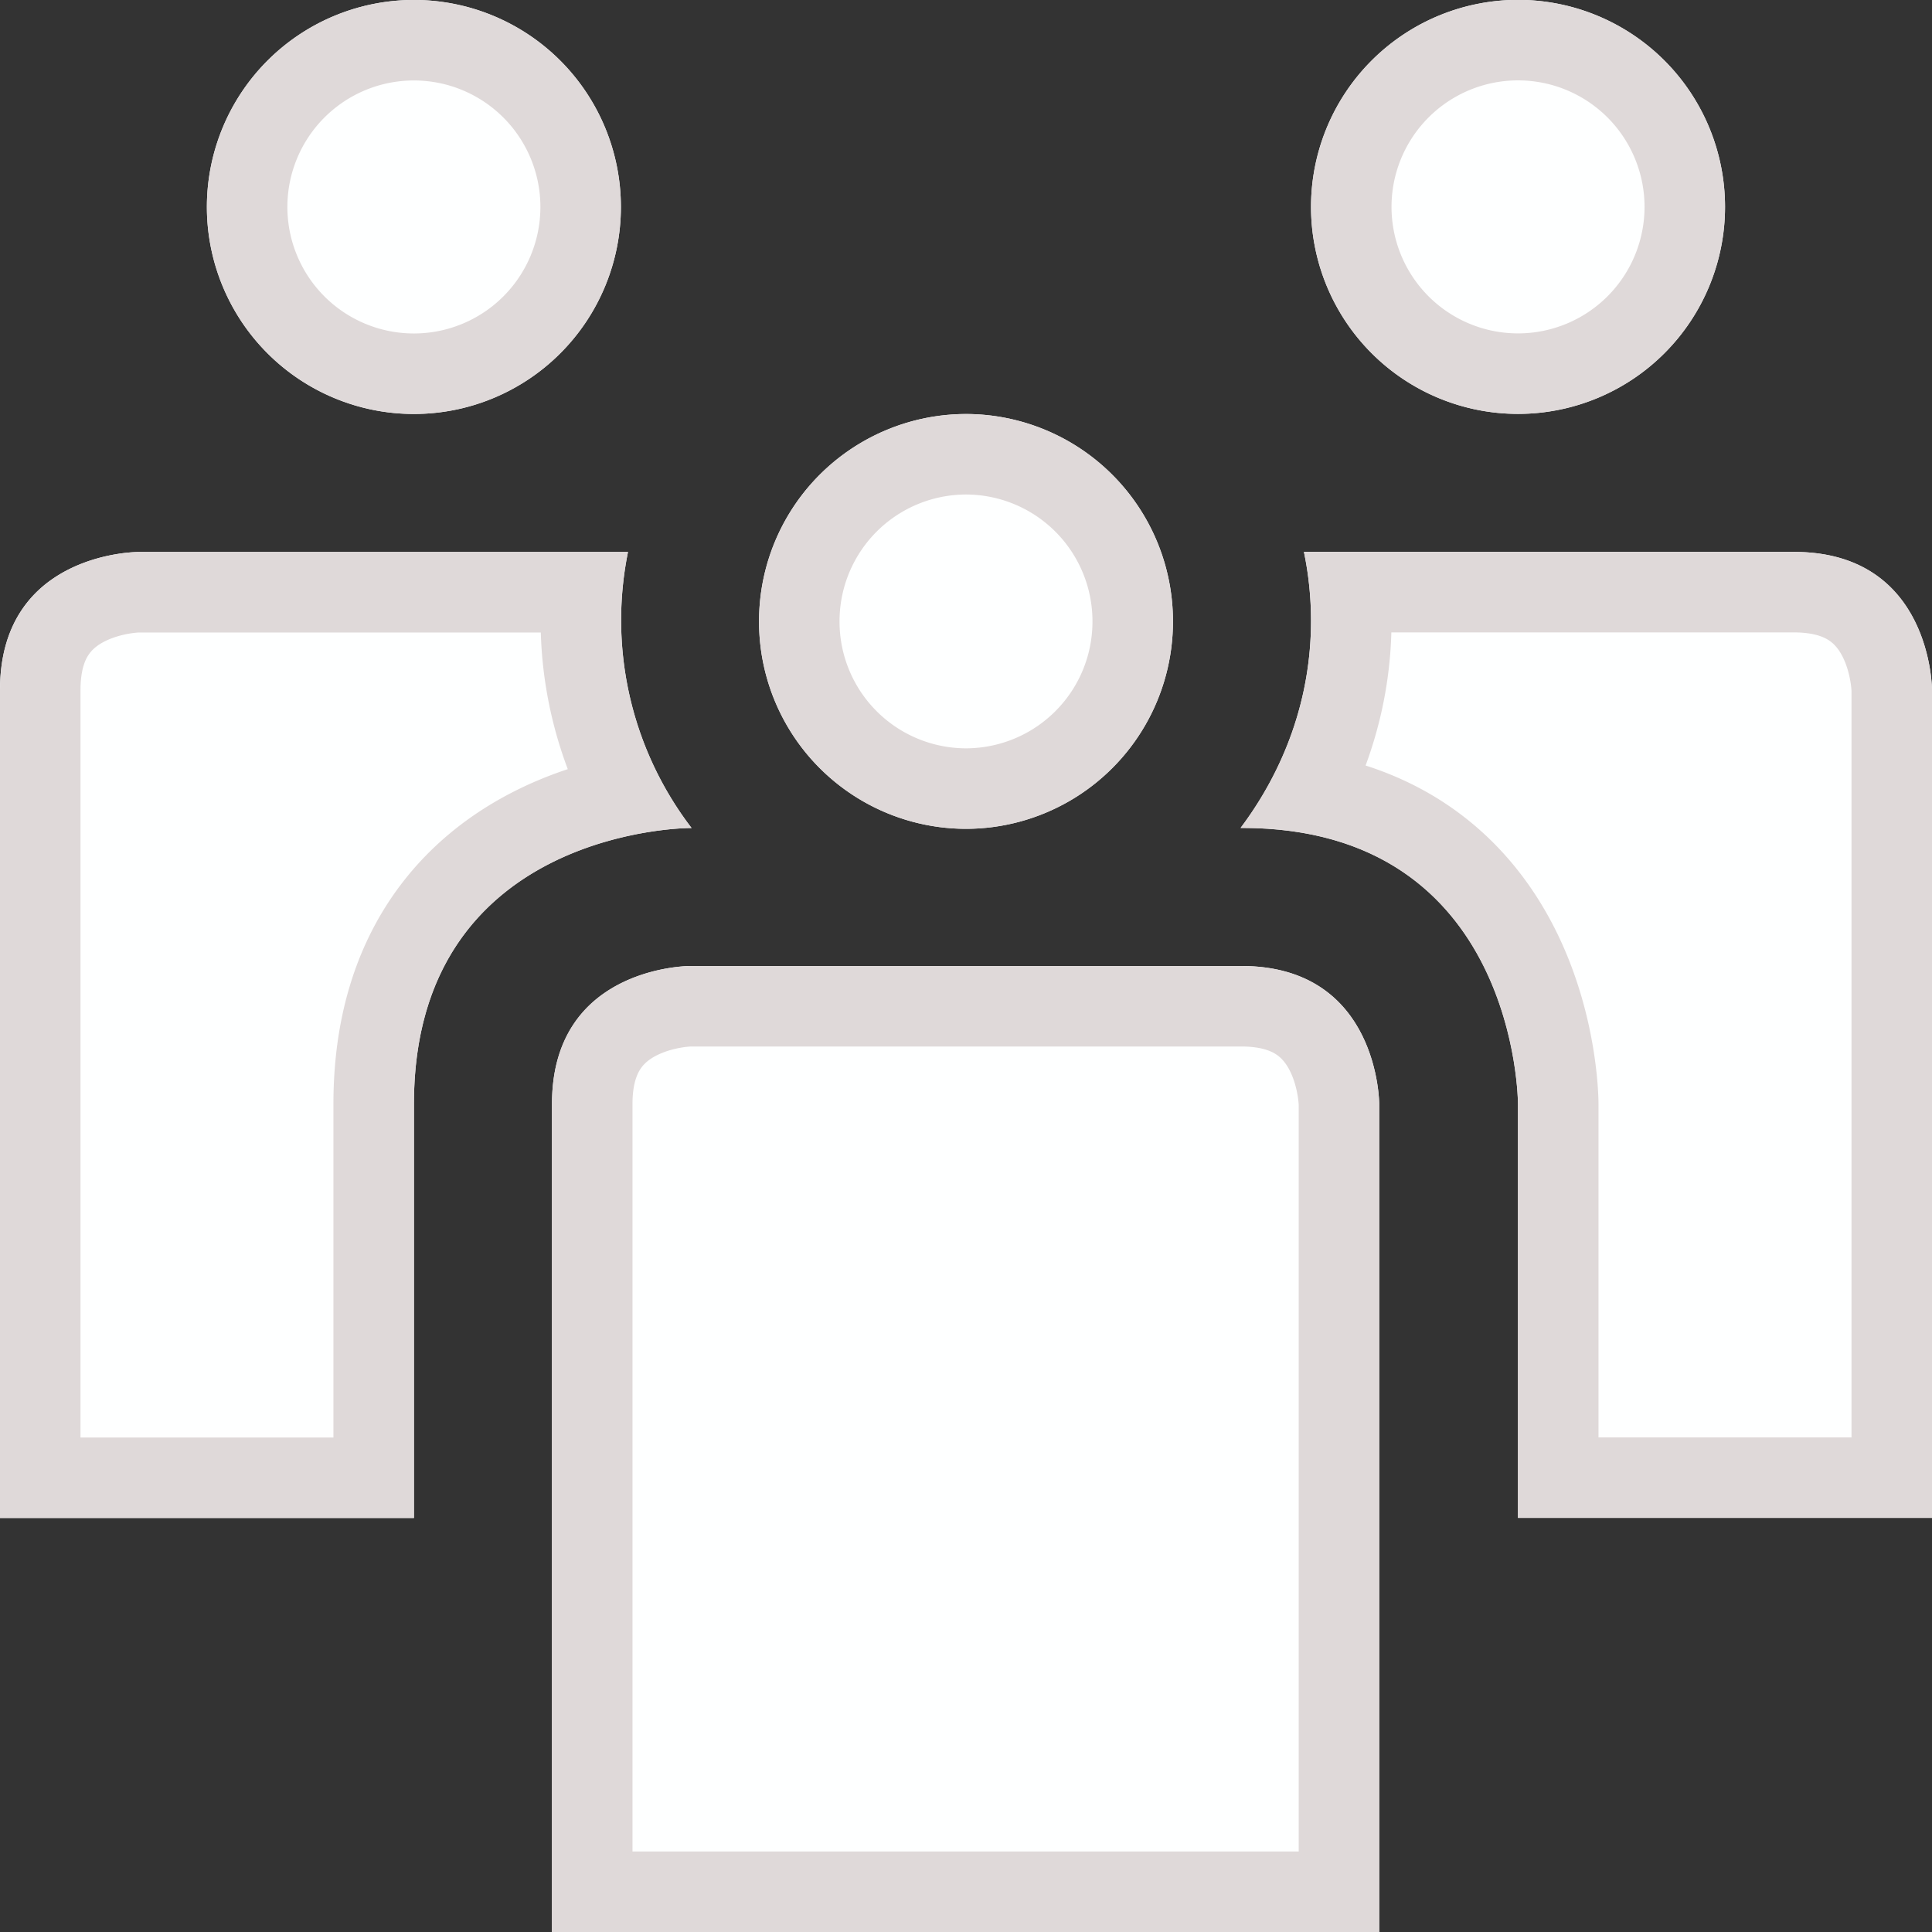 <svg xmlns="http://www.w3.org/2000/svg" width="24" height="24" viewBox="0 0 24 24"><rect x="0" y="0" width="24" height="24" fill="#333333" stroke="none"/><defs><clipPath id="4igya"><path fill="#fff" d="M17.133 13.714V24H6.857V13.714C6.857 12 8.57 12 8.57 12h6.85c1.713 0 1.713 1.714 1.713 1.714zM9.429 7.72A2.574 2.574 0 0 1 12 5.143a2.574 2.574 0 0 1 2.571 2.576A2.574 2.574 0 0 1 12 10.296a2.574 2.574 0 0 1-2.571-2.577zM2.57 2.571a2.571 2.571 0 1 1 5.143 0 2.571 2.571 0 0 1-5.143 0zm6 7.715s-3.428 0-3.428 3.428v5.143H0V8.571c0-1.714 1.714-1.714 1.714-1.714h6.087a4.248 4.248 0 0 0 .79 3.429zM24 8.57v10.286h-5.143v-5.143s0-3.428-3.428-3.428h-.018c.54-.719.875-1.602.875-2.572 0-.294-.03-.58-.088-.857h6.088C24 6.857 24 8.571 24 8.571zm-7.714-6a2.571 2.571 0 1 1 5.143 0 2.571 2.571 0 0 1-5.143 0z"/></clipPath></defs><g><g><path fill="#feffff" d="M17.133 13.714V24H6.857V13.714C6.857 12 8.57 12 8.57 12h6.85c1.713 0 1.713 1.714 1.713 1.714zM9.429 7.72A2.574 2.574 0 0 1 12 5.143a2.574 2.574 0 0 1 2.571 2.576A2.574 2.574 0 0 1 12 10.296a2.574 2.574 0 0 1-2.571-2.577zM2.57 2.571a2.571 2.571 0 1 1 5.143 0 2.571 2.571 0 0 1-5.143 0zm6 7.715s-3.428 0-3.428 3.428v5.143H0V8.571c0-1.714 1.714-1.714 1.714-1.714h6.087a4.248 4.248 0 0 0 .79 3.429zM24 8.57v10.286h-5.143v-5.143s0-3.428-3.428-3.428h-.018c.54-.719.875-1.602.875-2.572 0-.294-.03-.58-.088-.857h6.088C24 6.857 24 8.571 24 8.571zm-7.714-6a2.571 2.571 0 1 1 5.143 0 2.571 2.571 0 0 1-5.143 0z"/><path fill="none" stroke="#dfd9d9" stroke-miterlimit="50" stroke-width="2" d="M17.133 13.714V24H6.857V13.714C6.857 12 8.57 12 8.57 12h6.85c1.713 0 1.713 1.714 1.713 1.714zM9.429 7.72A2.574 2.574 0 0 1 12 5.143a2.574 2.574 0 0 1 2.571 2.576A2.574 2.574 0 0 1 12 10.296a2.574 2.574 0 0 1-2.571-2.577zM2.57 2.571a2.571 2.571 0 1 1 5.143 0 2.571 2.571 0 0 1-5.143 0zm6 7.715s-3.428 0-3.428 3.428v5.143H0V8.571c0-1.714 1.714-1.714 1.714-1.714h6.087a4.248 4.248 0 0 0 .79 3.429zM24 8.57v10.286h-5.143v-5.143s0-3.428-3.428-3.428h-.018c.54-.719.875-1.602.875-2.572 0-.294-.03-.58-.088-.857h6.088C24 6.857 24 8.571 24 8.571zm-7.714-6a2.571 2.571 0 1 1 5.143 0 2.571 2.571 0 0 1-5.143 0z" clip-path="url(&quot;#4igya&quot;)"/></g></g></svg>